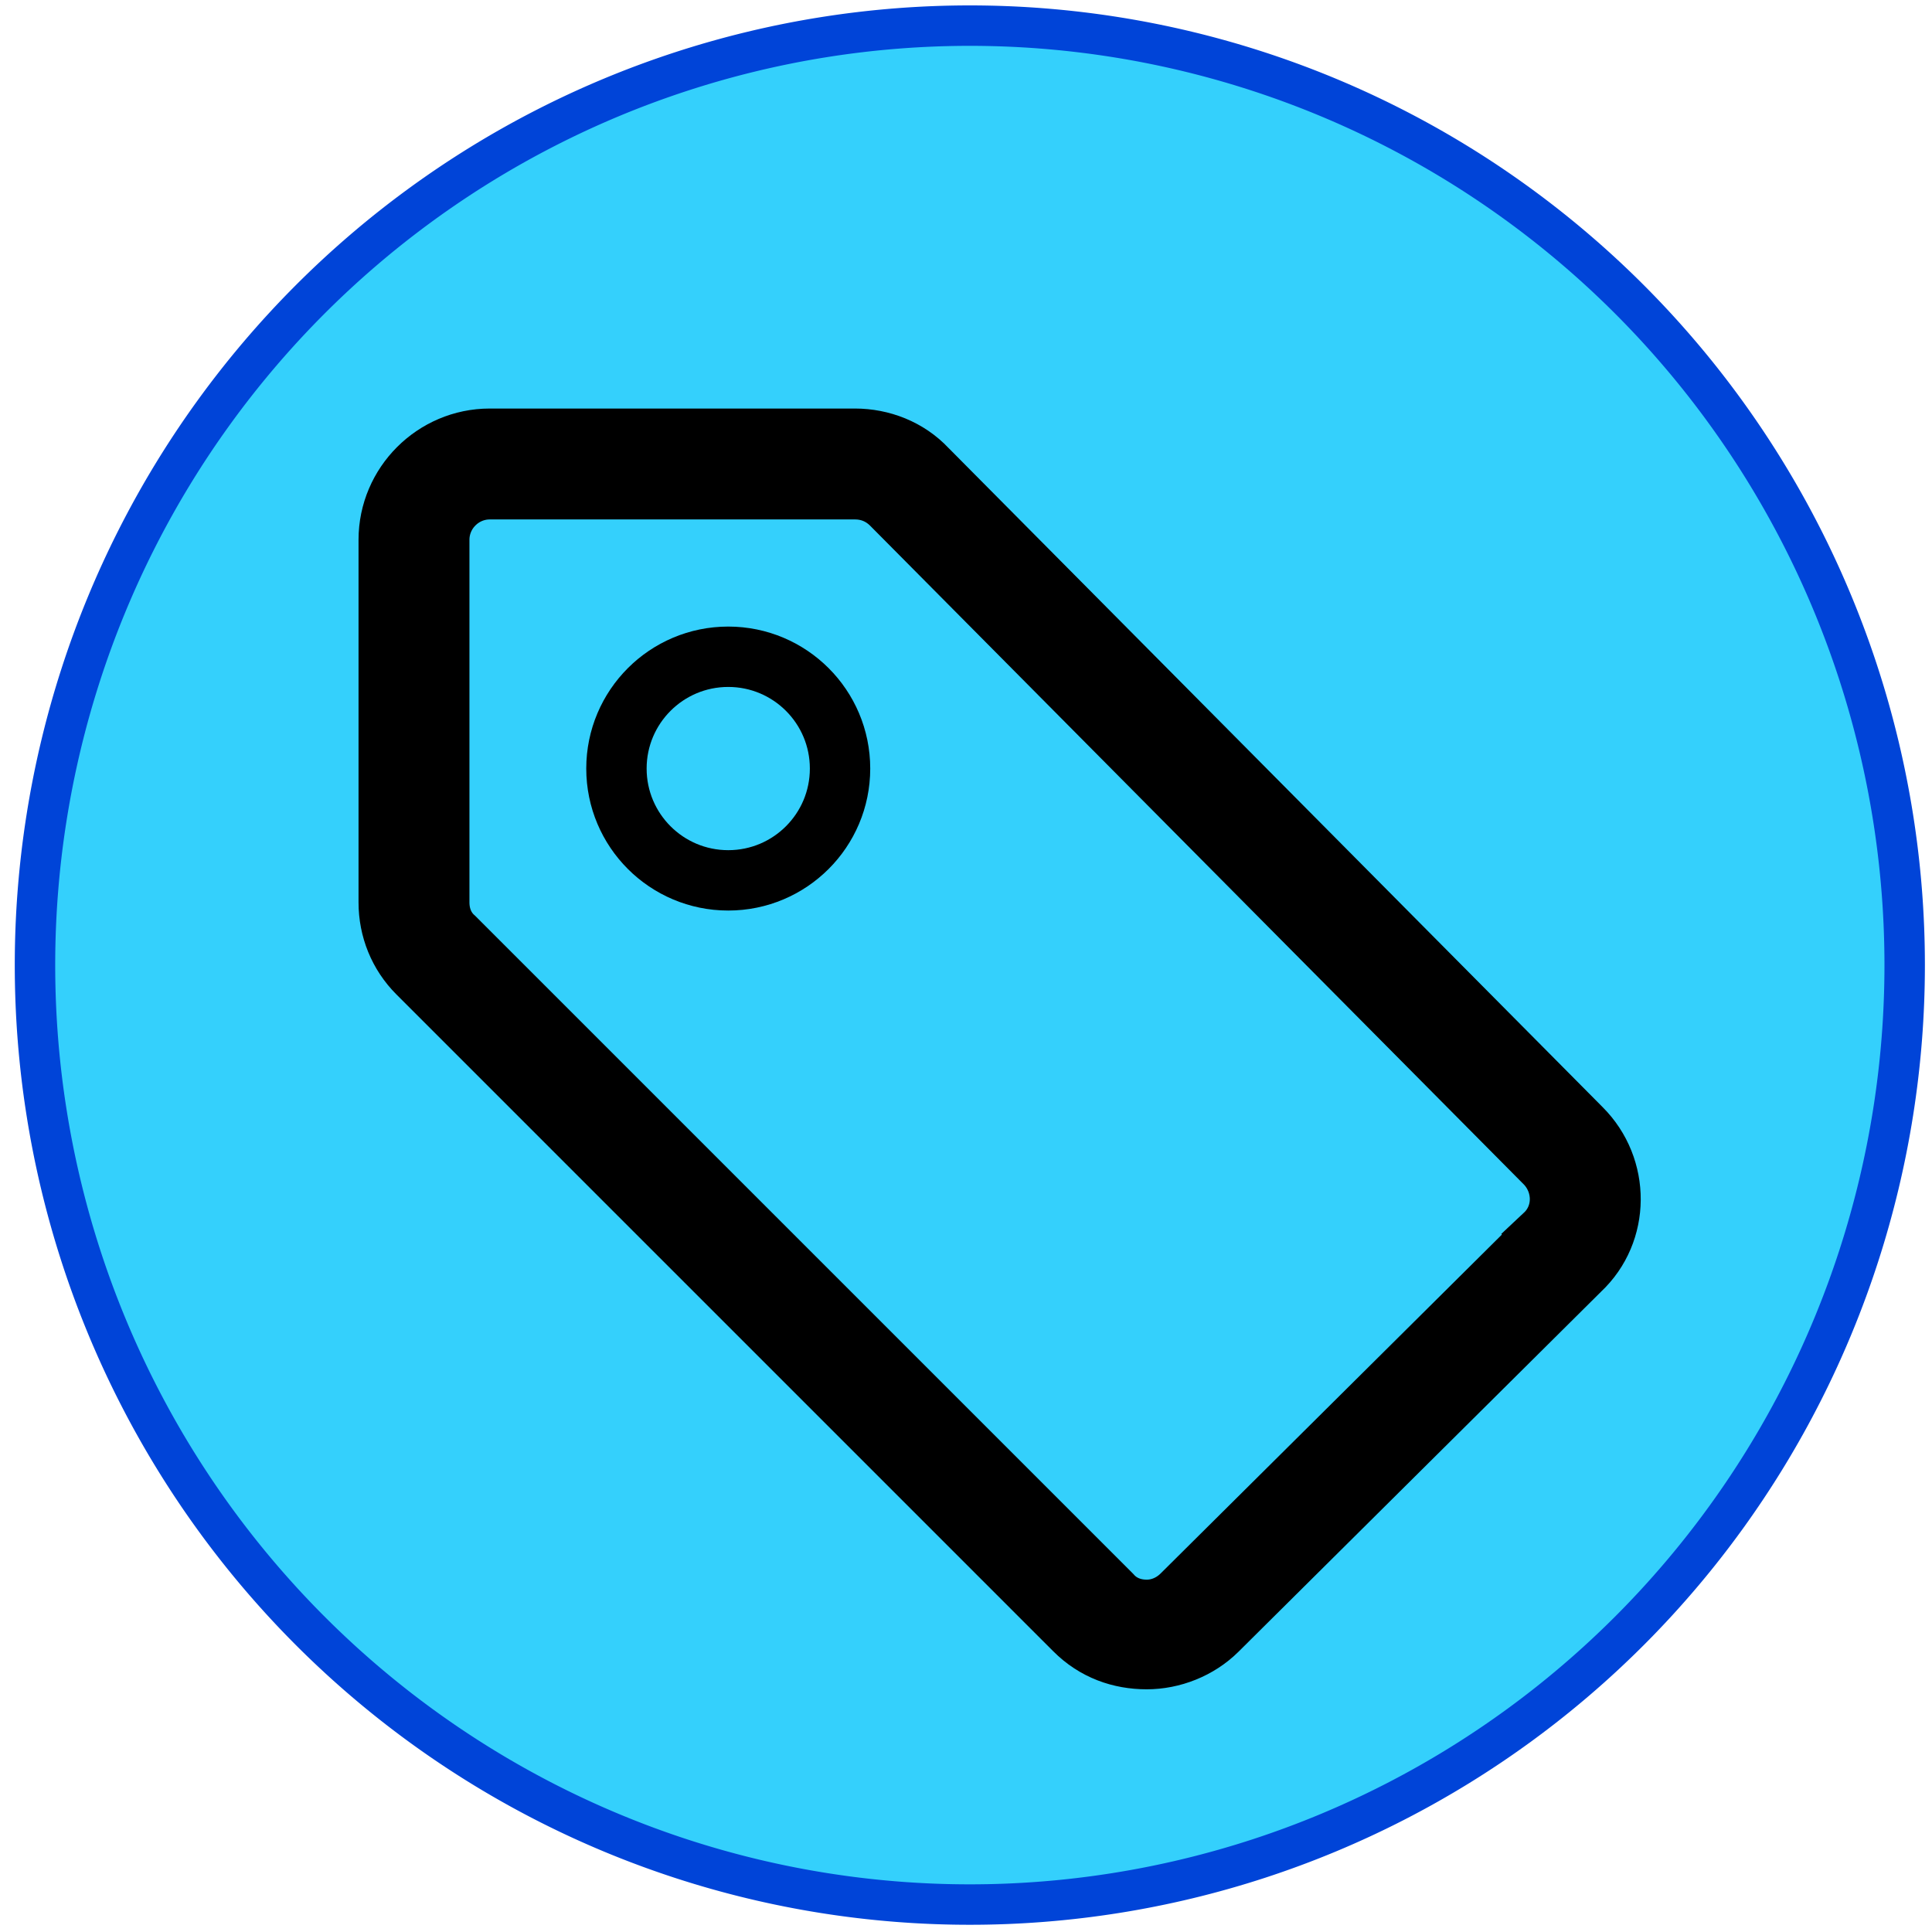 <?xml version="1.0" encoding="UTF-8" standalone="no"?>
<!-- Created with Inkscape (http://www.inkscape.org/) -->

<svg
   width="128"
   height="128"
   id="svg2"
   version="1.1"
   inkscape:version="1.2.2 (b0a8486541, 2022-12-01)"
   sodipodi:docname="property.svg"
   xml:space="preserve"
   xmlns:inkscape="http://www.inkscape.org/namespaces/inkscape"
   xmlns:sodipodi="http://sodipodi.sourceforge.net/DTD/sodipodi-0.dtd"
   xmlns="http://www.w3.org/2000/svg"
   xmlns:svg="http://www.w3.org/2000/svg"
   xmlns:rdf="http://www.w3.org/1999/02/22-rdf-syntax-ns#"
   xmlns:cc="http://creativecommons.org/ns#"
   xmlns:dc="http://purl.org/dc/elements/1.1/"><defs
     id="defs4" /><sodipodi:namedview
     id="base"
     pagecolor="#ffffff"
     bordercolor="#666666"
     borderopacity="1.0"
     inkscape:pageopacity="0.0"
     inkscape:pageshadow="2"
     inkscape:zoom="3.959798"
     inkscape:cx="50.255089"
     inkscape:cy="68.185296"
     inkscape:document-units="px"
     inkscape:current-layer="layer1"
     showgrid="false"
     inkscape:window-width="1354"
     inkscape:window-height="816"
     inkscape:window-x="26"
     inkscape:window-y="23"
     inkscape:window-maximized="0"
     inkscape:showpageshadow="2"
     inkscape:pagecheckerboard="0"
     inkscape:deskcolor="#d1d1d1" /><g
     inkscape:label="Layer 1"
     inkscape:groupmode="layer"
     id="layer1"
     transform="translate(0,-956.362)"><path
       inkscape:connector-curvature="0"
       d="m 126.19,1020.302 a 61.936,62.242 0 0 1 -123.872,0 61.936,62.242 0 1 1 123.872,0 z"
       style="fill:#34d0fc;fill-opacity:1;fill-rule:nonzero;stroke:#0044d8;stroke-width:2.679;stroke-linecap:butt;stroke-linejoin:round;stroke-miterlimit:4;stroke-dasharray:none;stroke-dashoffset:0;stroke-opacity:1"
       id="path1873" /><g
       id="g254"
       transform="translate(3.477,960.248)"><g
         id="g326"
         transform="matrix(0.837,0,0,0.837,172.01,-26.193)"
         style="fill:none;stroke:#000000;stroke-width:4.779;stroke-dasharray:none;stroke-opacity:1"><path
           d="m -84.493,115.978 -51.8,-52.2 c -1.5,-1.6 -3.6,-2.4 -5.7,-2.4 h -28.9 c -4.4,0 -8,3.6 -8,8 v 28.7 c 0,2.1 0.8,4.1 2.3,5.6 l 52,52 c 1.6,1.6 3.6,2.3 5.7,2.3 2,0 4.1,-0.8 5.6,-2.3 l 28.7,-28.5 c 3.2,-3 3.2,-8.1 0.1,-11.2 z m -2.9,8.4 -28.7,28.5 c -0.8,0.8 -1.8,1.2 -2.8,1.2 -1.1,0 -2.1,-0.4 -2.8,-1.2 l -52,-52 c -0.8,-0.7 -1.2,-1.7 -1.2,-2.8 v -28.7 c 0,-2.2 1.8,-4 4,-4 h 28.9 c 1.1,0 2.1,0.4 2.9,1.2 l 51.8,52.2 c 1.5,1.6 1.5,4.1 -0.1,5.6 z"
           id="path300"
           style="fill:none;stroke:#000000;stroke-width:4.779;stroke-dasharray:none;stroke-opacity:1" /></g><circle
         style="fill:none;stroke:#000000;stroke-width:4;stroke-linecap:square;stroke-linejoin:round;stroke-dasharray:none;stroke-opacity:1"
         id="path896"
         cx="44.771"
         cy="47.033"
         r="7.407" /></g></g></svg>
